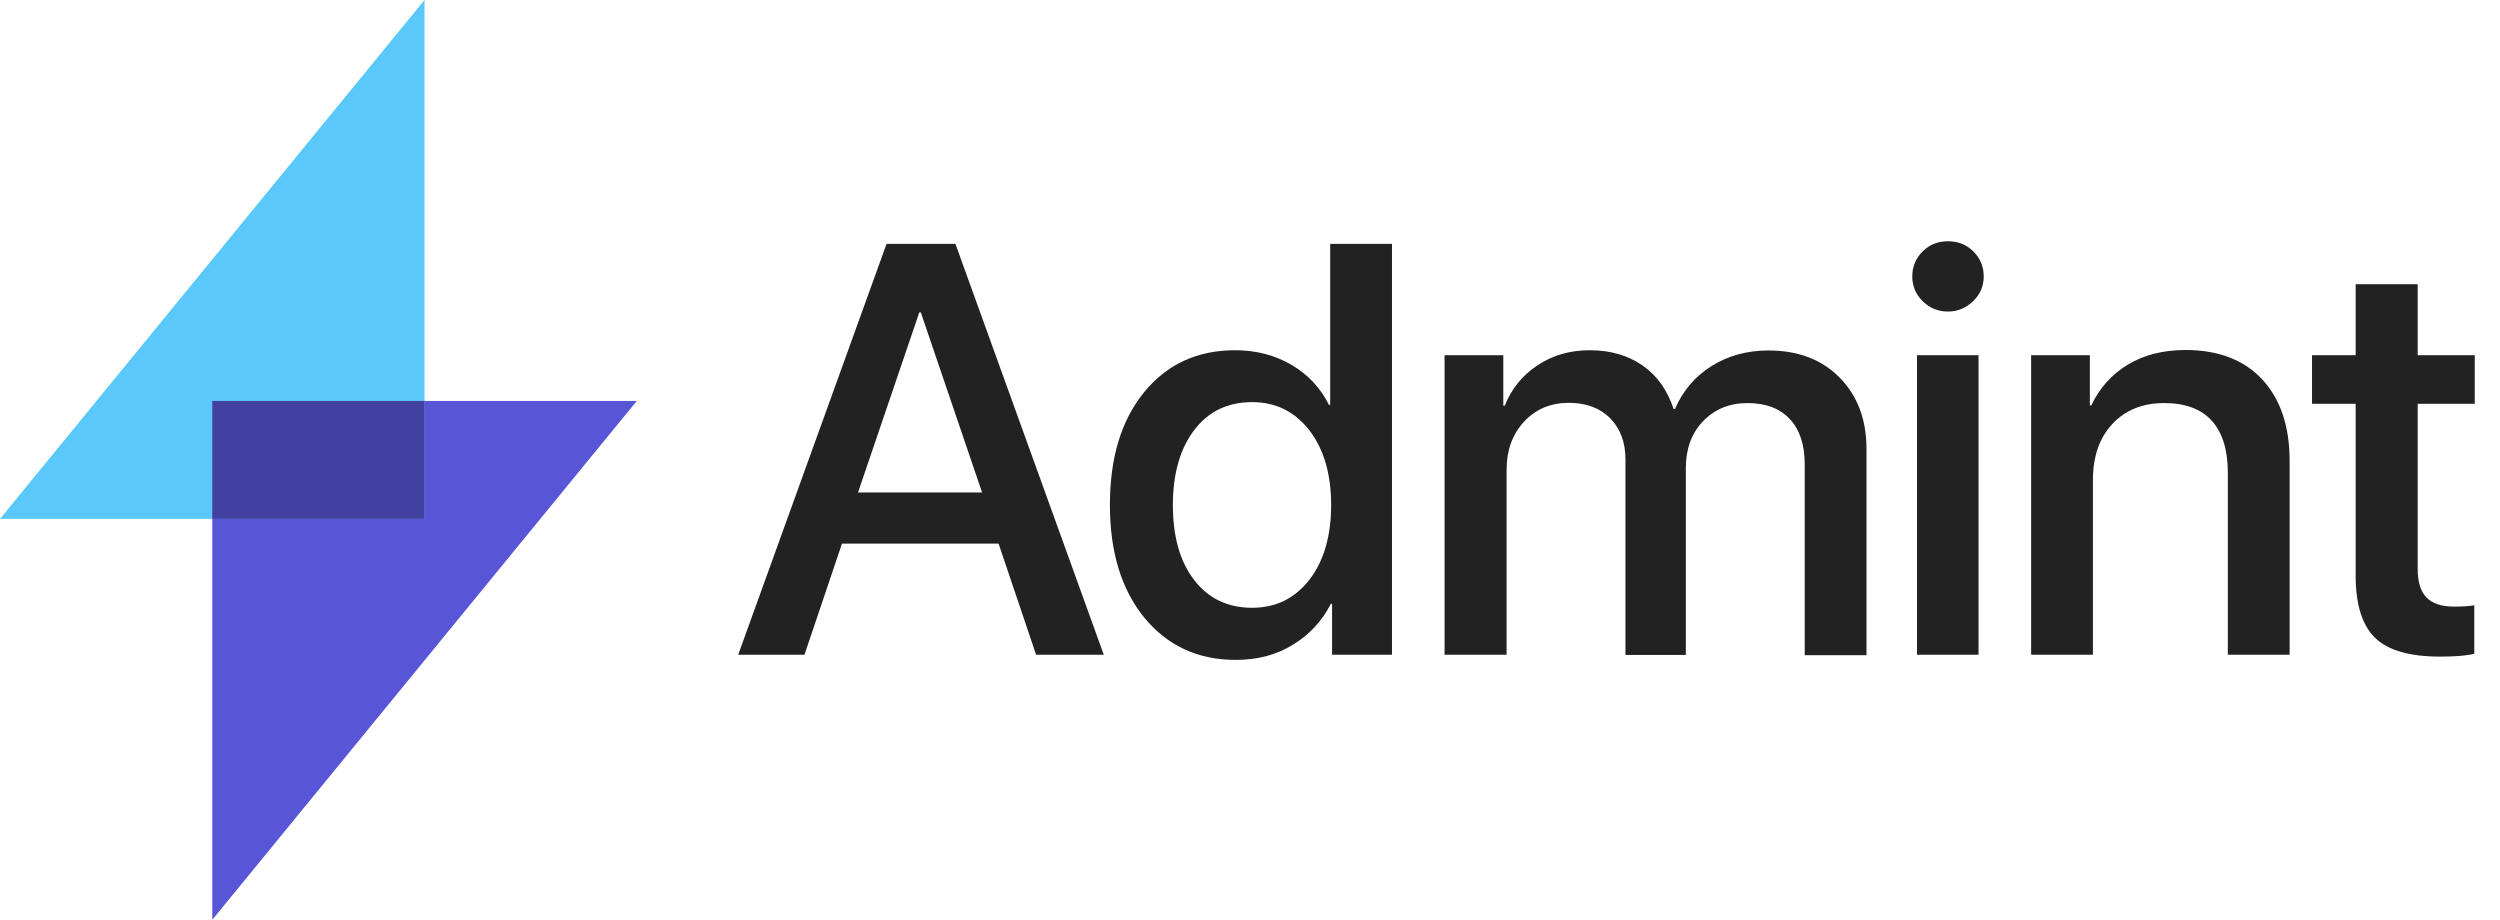 <?xml version="1.0" encoding="utf-8"?>
<!-- Generator: Adobe Illustrator 23.0.1, SVG Export Plug-In . SVG Version: 6.00 Build 0)  -->
<svg version="1.1" id="Layer_1" xmlns="http://www.w3.org/2000/svg" xmlns:xlink="http://www.w3.org/1999/xlink" x="0px" y="0px"
	 viewBox="0 0 106 39" style="enable-background:new 0 0 106 39;" xml:space="preserve">
<style type="text/css">
	.st0{fill:#5856D6;}
	.st1{fill:#5AC8FA;}
	.st2{fill:#4240A0;}
	.st3{fill:#222222;}
</style>
<polygon class="st0" points="9,17 9,39 27,17 "/>
<polyline class="st1" points="18,0 0,22 18,22 "/>
<rect x="9" y="17" class="st2" width="9" height="5"/>
<g>
	<path class="st3" d="M43.93,27.76l-1.59-4.71H35.7l-1.59,4.71h-2.81l6.29-17.42h2.92l6.29,17.42H43.93z M38.98,13.24l-2.6,7.64
		h5.26l-2.6-7.64H38.98z"/>
	<path class="st3" d="M52.4,27.98c-1.61,0-2.9-0.6-3.88-1.79c-0.97-1.19-1.46-2.78-1.46-4.78c0-2,0.48-3.59,1.45-4.78
		c0.97-1.19,2.26-1.78,3.86-1.78c0.89,0,1.69,0.21,2.39,0.62c0.7,0.41,1.23,0.98,1.59,1.7h0.05v-6.83h2.62v17.42h-2.54V25.6h-0.05
		c-0.38,0.74-0.92,1.32-1.62,1.74C54.12,27.77,53.31,27.98,52.4,27.98z M53.09,17.05c-1.03,0-1.85,0.39-2.45,1.18
		c-0.6,0.78-0.91,1.85-0.91,3.18c0,1.34,0.3,2.41,0.91,3.19c0.6,0.78,1.42,1.17,2.45,1.17c1.01,0,1.81-0.4,2.43-1.19
		c0.61-0.79,0.92-1.85,0.92-3.17c0-1.31-0.31-2.37-0.92-3.16C54.9,17.45,54.09,17.05,53.09,17.05z"/>
	<path class="st3" d="M61.25,27.76v-12.7h2.49v2.14h0.06c0.29-0.72,0.75-1.29,1.39-1.71c0.64-0.43,1.38-0.64,2.22-0.64
		c0.88,0,1.62,0.22,2.24,0.65c0.62,0.43,1.05,1.05,1.31,1.84h0.06c0.33-0.77,0.85-1.38,1.55-1.82c0.7-0.44,1.51-0.66,2.41-0.66
		c1.26,0,2.26,0.38,3.02,1.15s1.14,1.78,1.14,3.04v8.73h-2.62v-8.1c0-0.82-0.21-1.46-0.63-1.91c-0.42-0.45-1.02-0.68-1.79-0.68
		c-0.77,0-1.4,0.26-1.89,0.77s-0.73,1.18-0.73,1.98v7.93h-2.56v-8.29c0-0.73-0.22-1.31-0.65-1.75c-0.43-0.43-1.02-0.65-1.75-0.65
		c-0.77,0-1.41,0.27-1.9,0.8s-0.74,1.21-0.74,2.03v7.85H61.25z"/>
	<path class="st3" d="M83.66,12.77c-0.3,0.29-0.66,0.44-1.07,0.44c-0.42,0-0.77-0.15-1.07-0.44c-0.29-0.29-0.44-0.64-0.44-1.05
		c0-0.42,0.15-0.77,0.44-1.06c0.29-0.29,0.65-0.43,1.07-0.43c0.43,0,0.79,0.14,1.08,0.43c0.29,0.29,0.44,0.64,0.44,1.06
		C84.11,12.13,83.96,12.48,83.66,12.77z M81.28,27.76v-12.7h2.61v12.7H81.28z"/>
	<path class="st3" d="M86.12,27.76v-12.7h2.49v2.13h0.06c0.35-0.74,0.87-1.32,1.55-1.73s1.49-0.62,2.45-0.62
		c1.39,0,2.48,0.42,3.25,1.25c0.77,0.83,1.16,1.98,1.16,3.45v8.22h-2.62v-7.72c0-0.97-0.23-1.7-0.68-2.2
		c-0.45-0.5-1.13-0.75-2.02-0.75c-0.92,0-1.65,0.3-2.2,0.89s-0.82,1.39-0.82,2.38v7.4H86.12z"/>
	<path class="st3" d="M99.89,12.05h2.62v3.01h2.42v2.06h-2.42v7c0,0.55,0.12,0.95,0.37,1.21c0.25,0.26,0.64,0.39,1.17,0.39
		c0.39,0,0.67-0.02,0.86-0.06v2.06c-0.32,0.08-0.81,0.12-1.45,0.12c-1.28,0-2.2-0.26-2.75-0.79c-0.55-0.53-0.83-1.41-0.83-2.64
		v-7.29h-1.85v-2.06h1.85V12.05z"/>
</g>
</svg>
